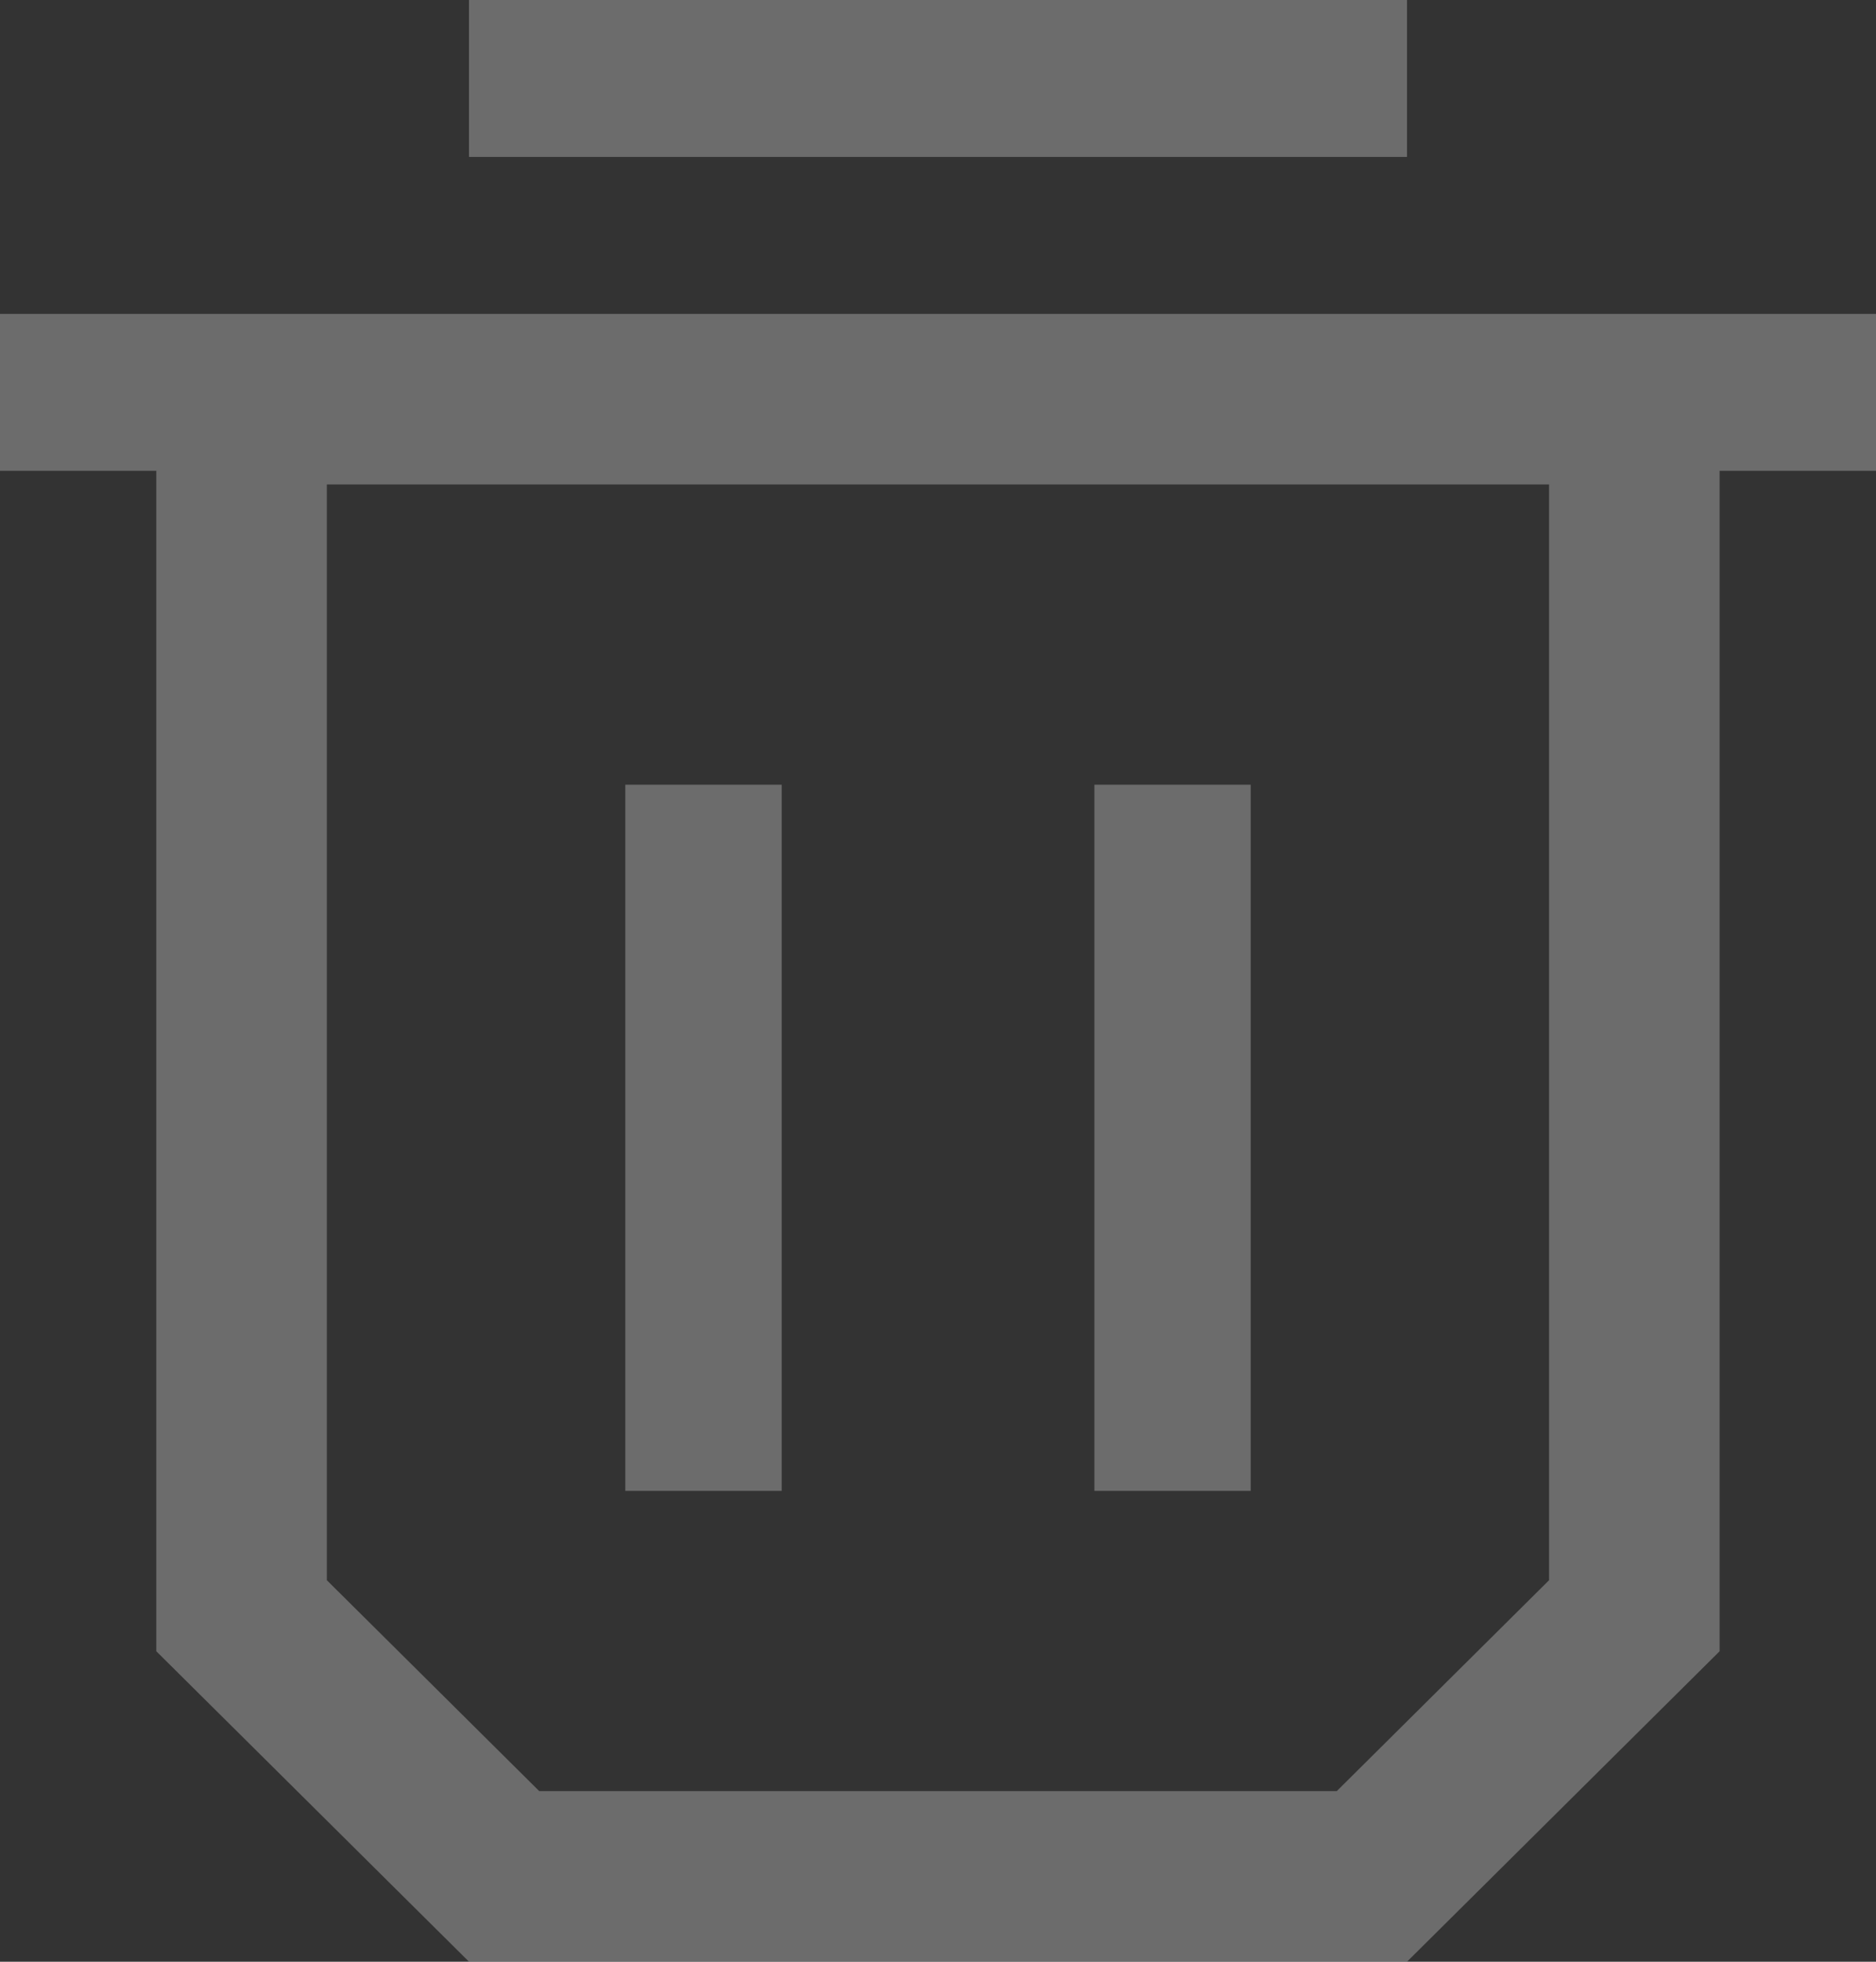 <svg width="22" height="23" viewBox="0 0 22 23" fill="none" xmlns="http://www.w3.org/2000/svg">
<rect x="0" y="0" width="22" height="23" fill="#333333" stroke="none"/>
<g opacity="0.3">
<path fill-rule="evenodd" clip-rule="evenodd" d="M5.5 0H16.5V1.84H5.5V0ZM20.166 3.68H22V5.52H20.166V5.68V19.36L16.5 23H5.5L1.833 19.36V5.68V5.52H0V3.68H1.833H3.833H18.166H20.166ZM7.333 9.2H9.167V17.48H7.333V9.2ZM14.667 9.2H12.834V17.48H14.667V9.2ZM3.833 5.68H18.166V18.527L15.676 21H6.324L3.833 18.527V5.68Z" fill="white" fill-opacity="0.93"/>
</g>
</svg>
